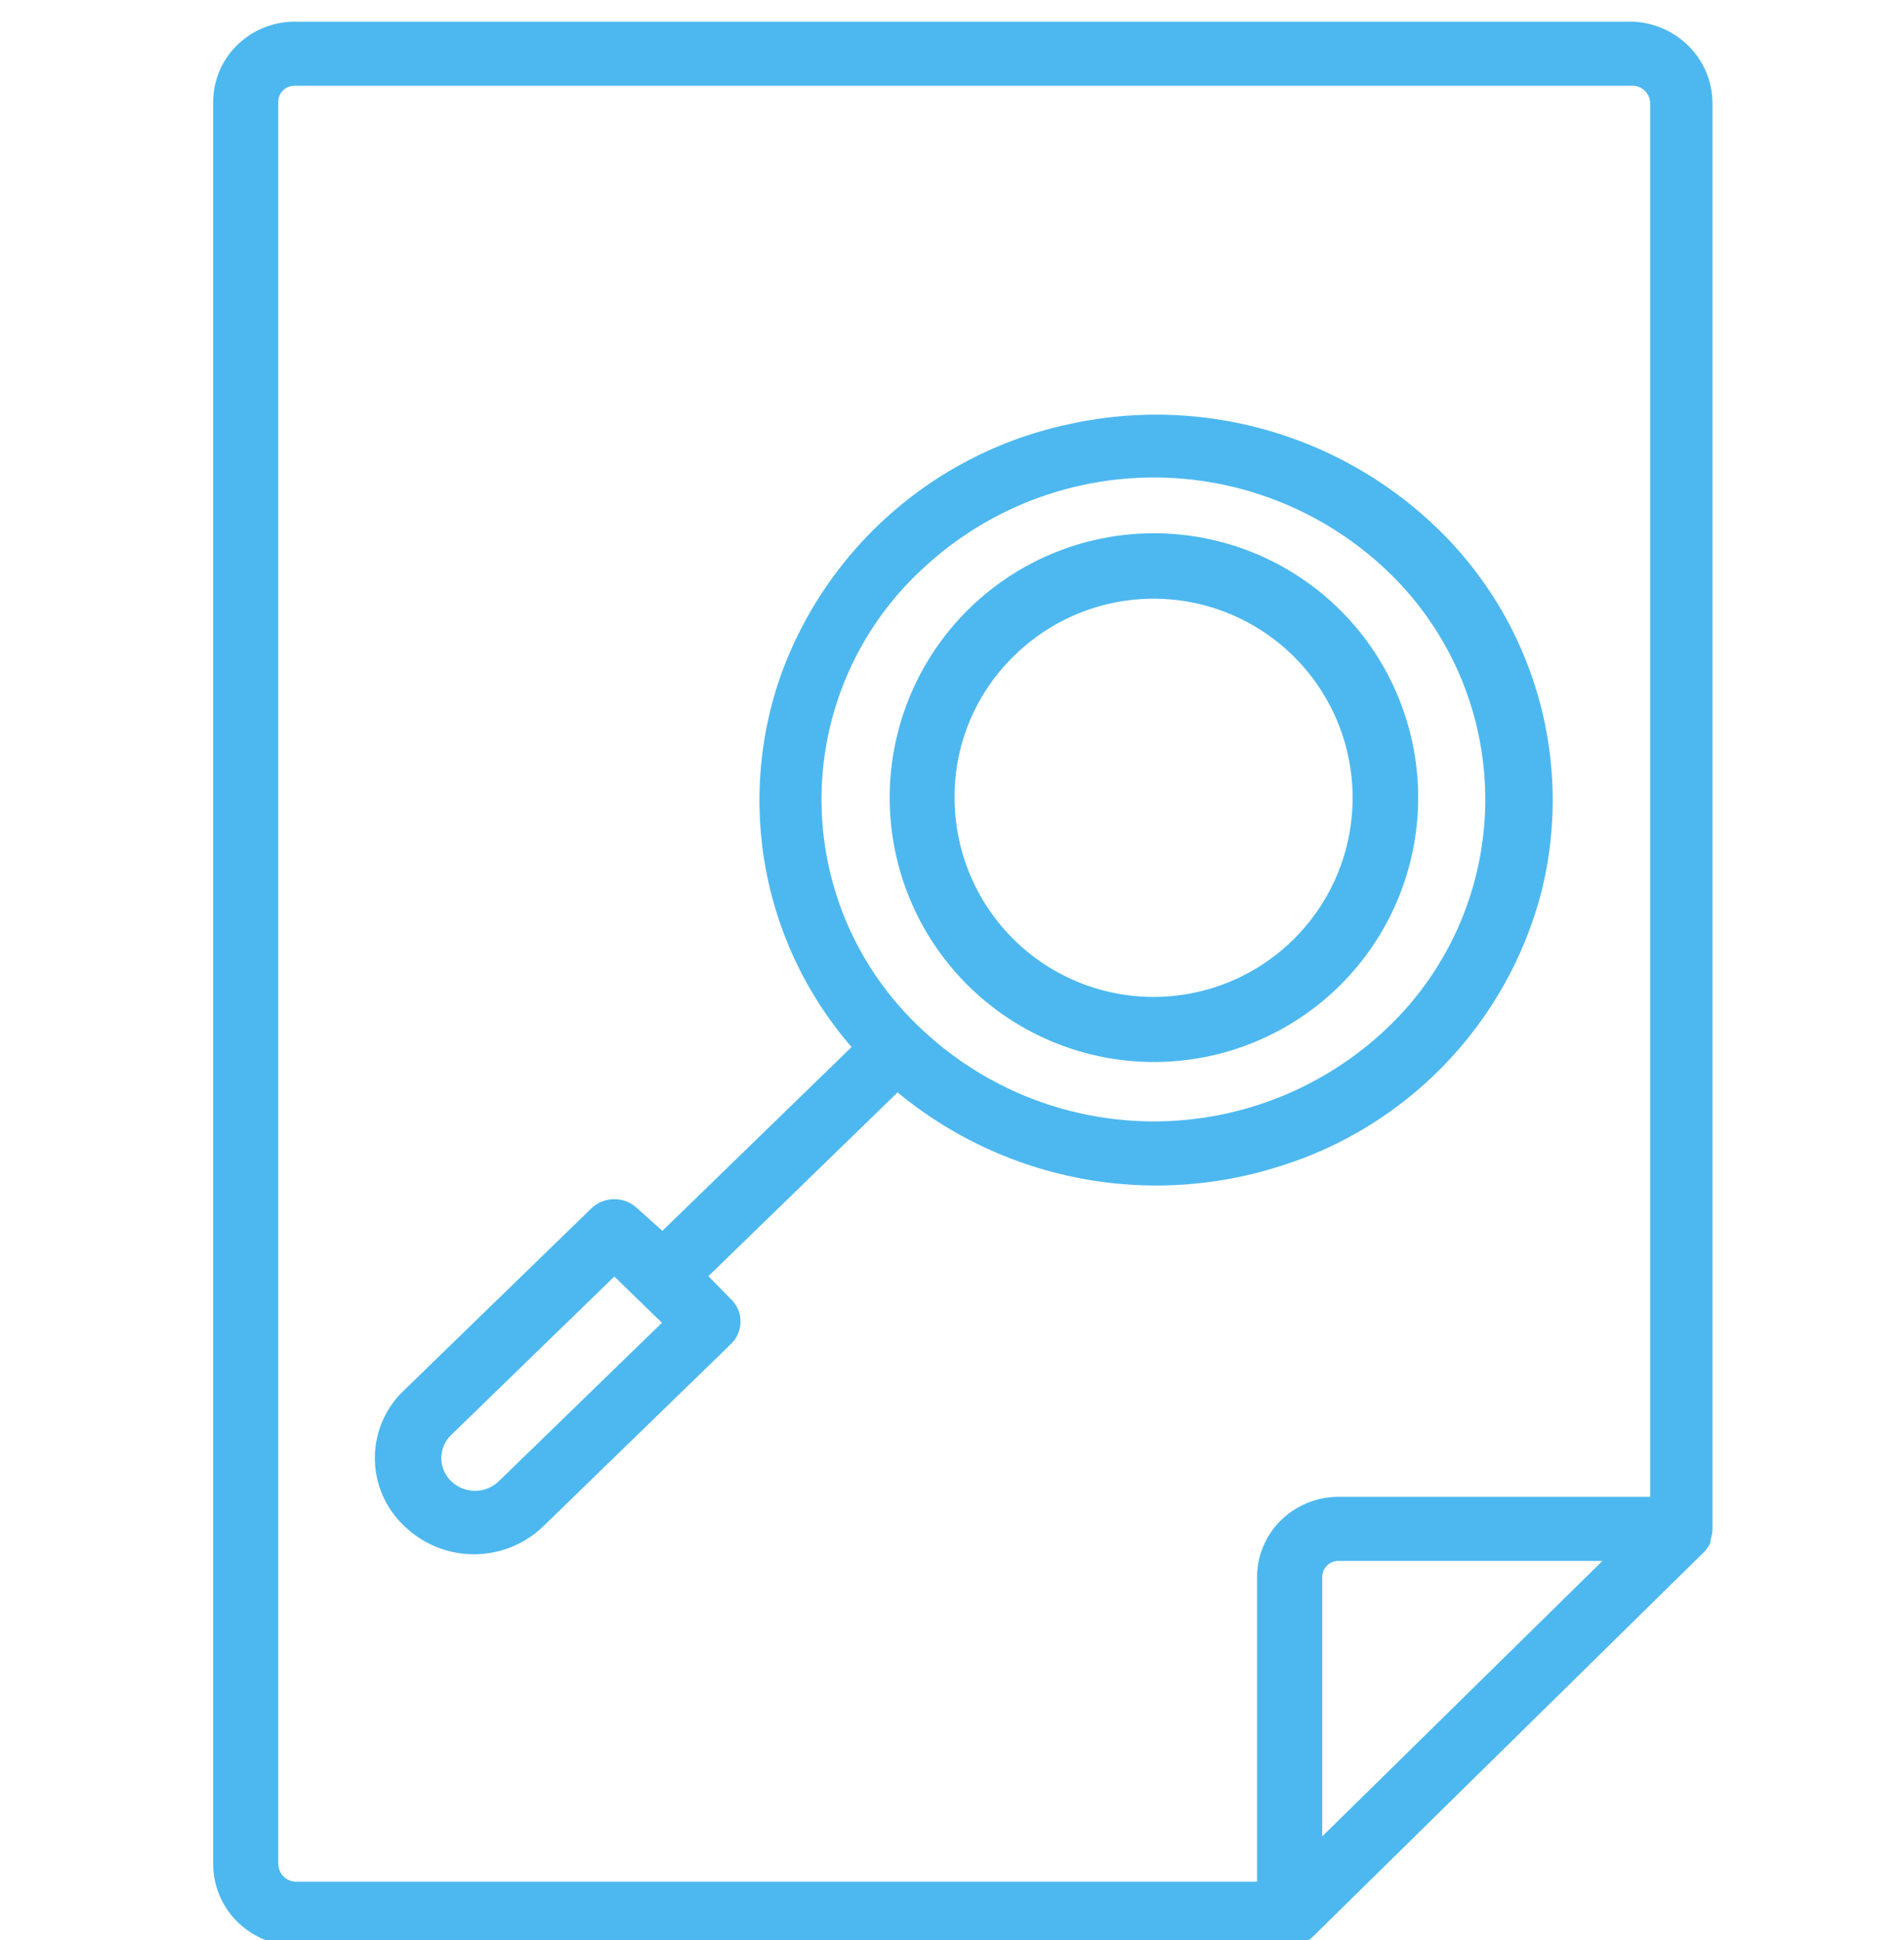 <svg xmlns="http://www.w3.org/2000/svg" xmlns:xlink="http://www.w3.org/1999/xlink" width="54" height="55" viewBox="0 0 54 55">
  <defs>
    <clipPath id="clip-path">
      <rect id="Rectangle_418" data-name="Rectangle 418" width="54" height="55" fill="#4db8ef"/>
    </clipPath>
  </defs>
  <g id="Mask_Group_55" data-name="Mask Group 55" clip-path="url(#clip-path)">
    <g id="Group_533" data-name="Group 533" transform="translate(6.047 0.613)">
      <path id="Path_668" data-name="Path 668" d="M188.957,17.5H151.068a2.335,2.335,0,0,0-1.636.666,2.253,2.253,0,0,0-.677,1.607v50a2.3,2.3,0,0,0,.707,1.61,2.382,2.382,0,0,0,1.652.663h28.174a.94.94,0,0,0,.352-.073.86.86,0,0,0,.305-.191l11.1-10.909a1.193,1.193,0,0,0,.176-.263v-.082a1.165,1.165,0,0,0,.055-.246V19.816a2.3,2.3,0,0,0-.678-1.627,2.382,2.382,0,0,0-1.644-.692ZM150.6,69.724V19.771a.458.458,0,0,1,.463-.455H189a.5.5,0,0,1,.509.5v39.5h-8.836a2.335,2.335,0,0,0-1.636.666,2.253,2.253,0,0,0-.677,1.607v8.636H151.113a.5.5,0,0,1-.509-.5Zm29.608-.782V61.588a.458.458,0,0,1,.463-.455h7.485Z" transform="translate(-148.755 -17.498)" fill="#4db8ef"/>
      <path id="Path_669" data-name="Path 669" d="M337.679,173.01a7.494,7.494,0,1,0-5.3-2.193,7.5,7.5,0,0,0,5.3,2.193Zm-4-11.483a5.644,5.644,0,1,1-1.656,3.988,5.551,5.551,0,0,1,1.656-3.988Z" transform="translate(-310.996 -143.518)" fill="#4db8ef"/>
      <path id="Path_670" data-name="Path 670" d="M201.543,147.318l5.366-5.21a11.512,11.512,0,0,0,10.762,2.118,11.062,11.062,0,0,0,7.495-7.793,10.708,10.708,0,0,0-2.914-10.279,11.475,11.475,0,0,0-10.546-2.973,11.135,11.135,0,0,0-8.131,7.165,10.673,10.673,0,0,0,2.029,10.477l-5.366,5.21-.713-.638a.945.945,0,0,0-1.3,0l-5.311,5.156h0a2.64,2.64,0,0,0,0,3.844,2.834,2.834,0,0,0,3.96,0l5.311-5.156h0a.88.88,0,0,0,0-1.267Zm5.986-19.967a9.6,9.6,0,0,1,13.294,0,8.939,8.939,0,0,1,0,12.906,9.6,9.6,0,0,1-13.294,0,8.887,8.887,0,0,1,0-12.908ZM195.6,153.13a.975.975,0,0,1-1.351,0,.908.908,0,0,1,0-1.311l4.626-4.491,1.351,1.311Z" transform="translate(-187.499 -111.755)" fill="#4db8ef"/>
    </g>
  </g>
</svg>
